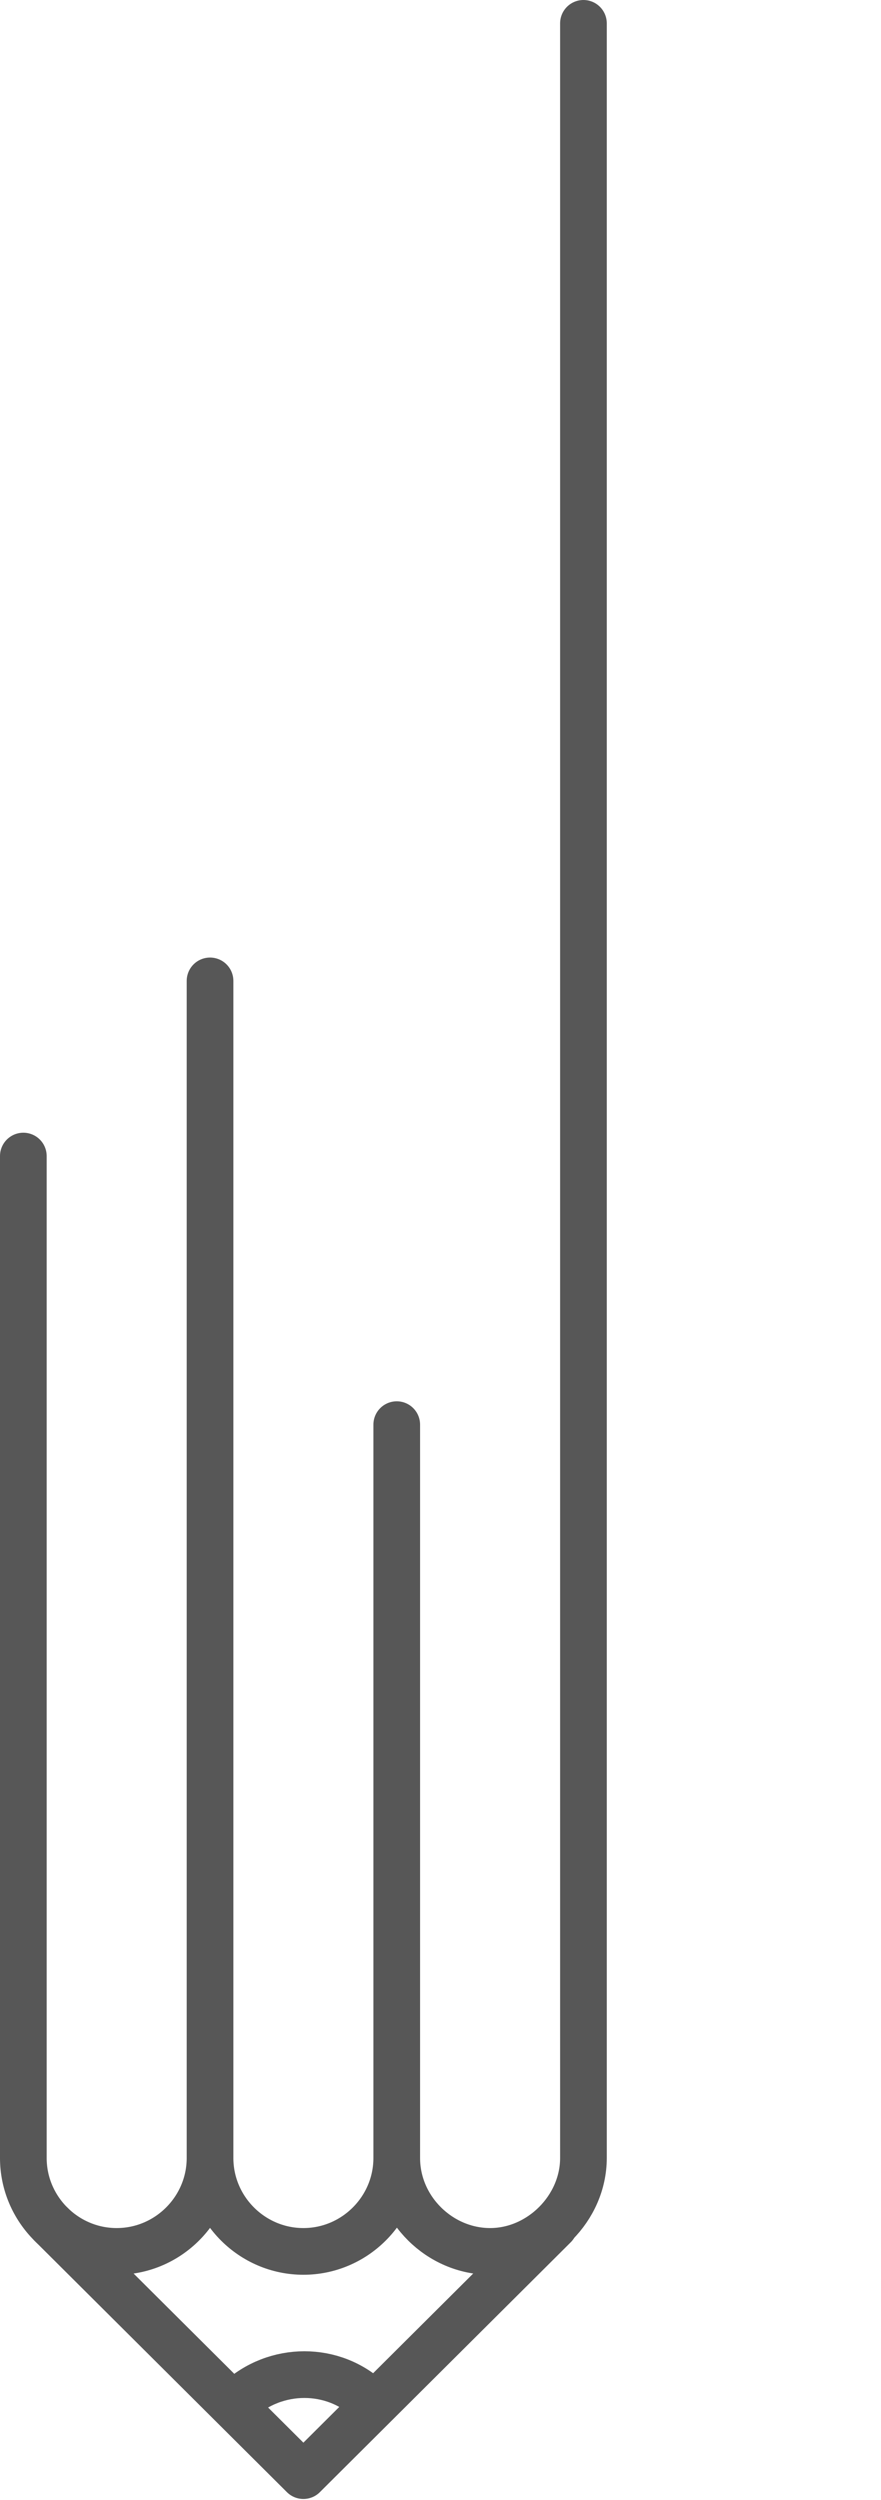 <svg xmlns="http://www.w3.org/2000/svg" width="75.5" height="214.1" viewBox="0 0 75.5 214.1">
  <path fill="none" stroke="#575757" stroke-width="4" stroke-linecap="round" stroke-linejoin="round" stroke-miterlimit="10" d="M4.4 190.5L26 212l21.5-21.4M75.5 199.5"/>
  <path fill="none" stroke="#575757" stroke-width="4" stroke-linecap="round" stroke-linejoin="round" stroke-miterlimit="10" d="M18 184.8c0 4.4-3.6 8-8 8s-8-3.6-8-8V99M34 184.8c0 4.4-3.6 8-8 8s-8-3.6-8-8V84M34 122v62.8c0 4.4 3.7 8 8 8s8-3.7 8-8V2M20.4 205.6c3.2-3 8.2-3 11.3 0"/>
</svg>
